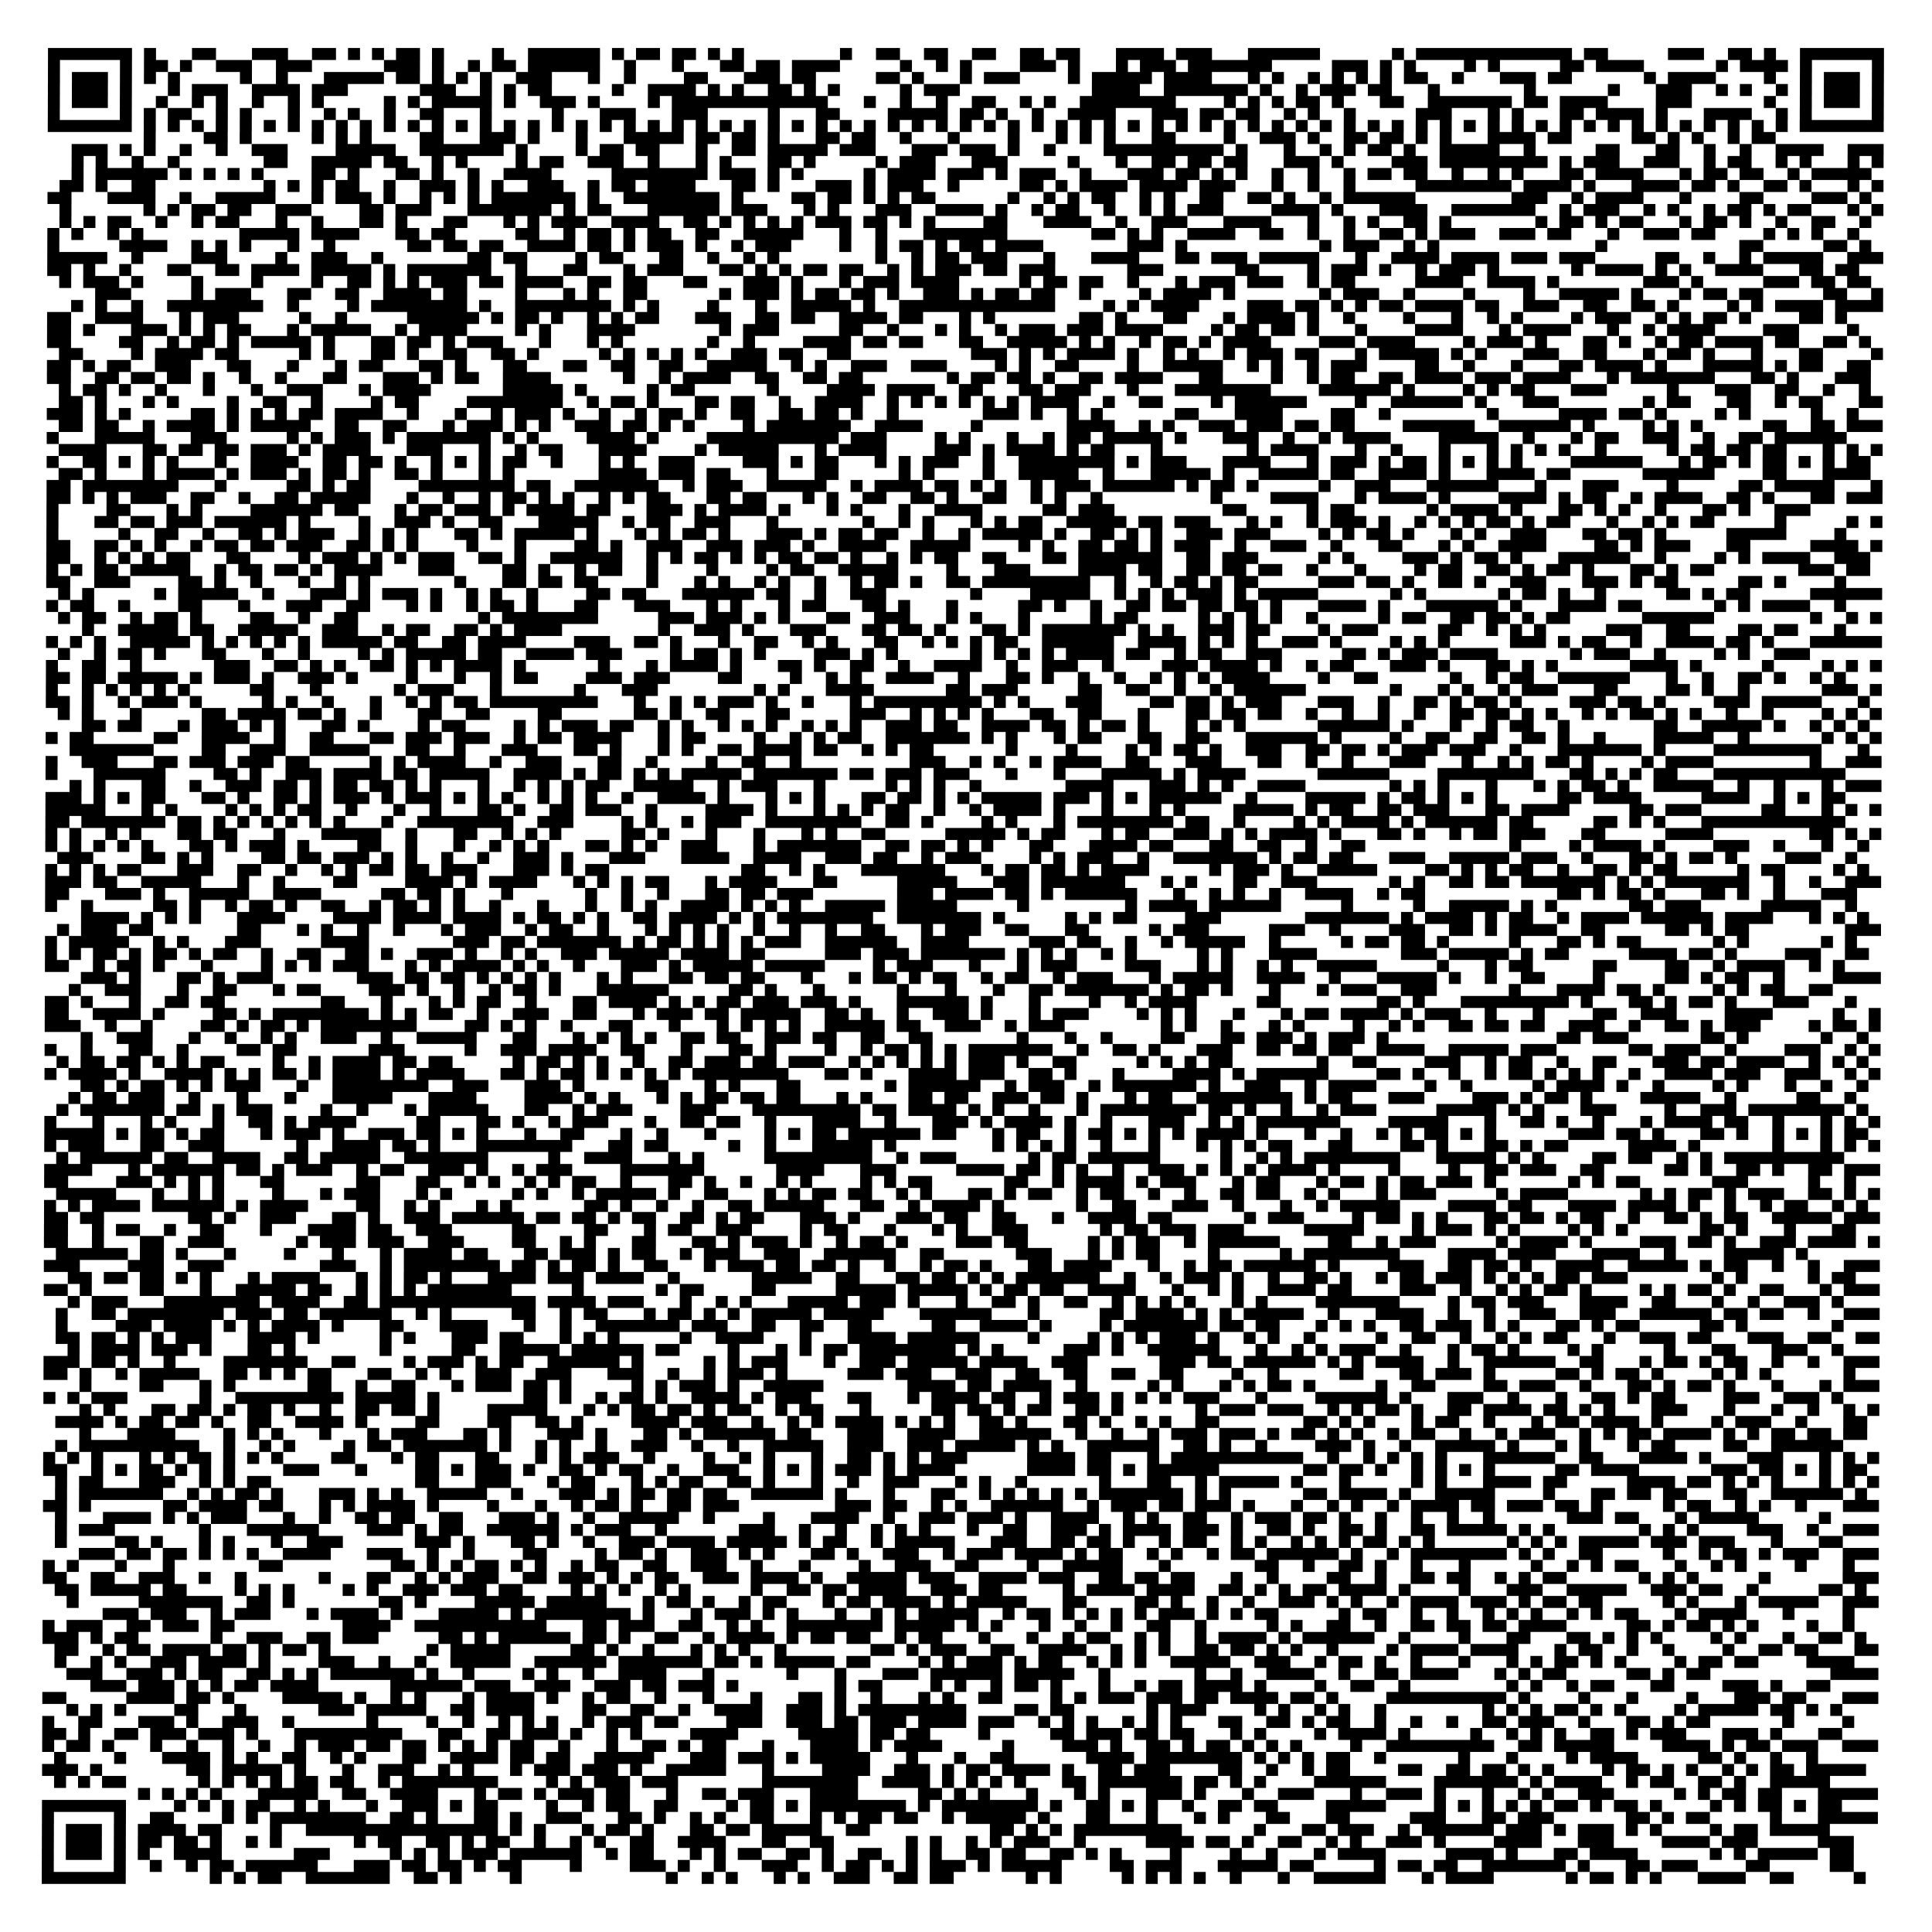 <?xml version="1.0" encoding="UTF-8"?>
<svg xmlns="http://www.w3.org/2000/svg" height="1288" width="1288" class="pyqrcode"><path transform="scale(8)" stroke="#000" class="pyqrline" d="M4 4.5h7m1 0h1m3 0h2m3 0h3m2 0h2m1 0h1m1 0h1m1 0h2m1 0h1m4 0h1m2 0h6m1 0h1m1 0h2m1 0h2m1 0h1m1 0h1m8 0h1m2 0h2m2 0h2m2 0h2m2 0h2m1 0h2m3 0h4m1 0h3m3 0h6m6 0h1m1 0h13m1 0h2m5 0h3m2 0h2m1 0h1m2 0h7m-153 1h1m5 0h1m1 0h2m1 0h1m2 0h3m2 0h3m6 0h3m1 0h1m2 0h1m1 0h2m1 0h6m2 0h1m3 0h1m3 0h2m1 0h2m1 0h4m5 0h1m2 0h1m1 0h1m4 0h3m1 0h1m3 0h1m1 0h3m1 0h7m5 0h3m1 0h1m1 0h1m4 0h1m1 0h1m5 0h2m1 0h4m6 0h1m1 0h4m1 0h1m5 0h1m-153 1h1m1 0h3m1 0h1m1 0h1m1 0h1m5 0h1m2 0h1m3 0h5m1 0h2m1 0h1m1 0h1m1 0h1m2 0h3m3 0h1m2 0h1m4 0h2m3 0h3m1 0h2m5 0h2m1 0h1m3 0h1m1 0h3m4 0h1m1 0h5m1 0h4m3 0h1m1 0h1m2 0h1m1 0h1m1 0h1m1 0h1m1 0h2m2 0h1m3 0h3m1 0h2m6 0h1m1 0h4m4 0h1m2 0h1m1 0h3m1 0h1m-153 1h1m1 0h3m1 0h1m3 0h1m1 0h3m2 0h4m1 0h3m6 0h3m2 0h1m1 0h1m1 0h2m5 0h1m2 0h4m1 0h1m1 0h1m2 0h2m1 0h1m1 0h1m5 0h1m1 0h3m11 0h4m2 0h7m1 0h1m2 0h1m1 0h3m1 0h2m3 0h1m7 0h1m6 0h1m3 0h3m2 0h1m1 0h1m2 0h1m1 0h1m1 0h3m1 0h1m-153 1h1m1 0h3m1 0h1m2 0h1m2 0h1m1 0h1m2 0h1m2 0h1m1 0h1m5 0h1m1 0h1m1 0h5m1 0h1m2 0h3m1 0h1m4 0h1m1 0h13m3 0h1m2 0h1m2 0h1m2 0h2m2 0h1m1 0h1m2 0h8m4 0h1m1 0h1m1 0h1m1 0h2m1 0h1m3 0h2m2 0h7m1 0h2m1 0h4m4 0h3m6 0h1m2 0h1m1 0h3m1 0h1m-153 1h1m5 0h1m1 0h1m1 0h2m2 0h1m1 0h1m3 0h1m2 0h1m1 0h1m2 0h1m2 0h2m3 0h1m5 0h1m3 0h3m3 0h3m5 0h1m3 0h2m4 0h5m1 0h2m1 0h1m2 0h1m2 0h4m3 0h3m1 0h2m1 0h2m2 0h1m1 0h1m2 0h1m5 0h3m3 0h1m1 0h1m3 0h2m1 0h4m1 0h1m3 0h4m2 0h1m1 0h1m5 0h1m-153 1h7m1 0h1m1 0h1m1 0h1m1 0h1m1 0h1m1 0h1m1 0h1m1 0h1m1 0h1m1 0h1m1 0h1m1 0h1m1 0h1m1 0h1m1 0h1m1 0h1m1 0h1m1 0h1m1 0h1m1 0h1m1 0h1m1 0h1m1 0h1m1 0h1m1 0h1m1 0h1m1 0h1m1 0h1m1 0h1m1 0h1m1 0h1m1 0h1m1 0h1m1 0h1m1 0h1m1 0h1m1 0h1m1 0h1m1 0h1m1 0h1m1 0h1m1 0h1m1 0h1m1 0h1m1 0h1m1 0h1m1 0h1m1 0h1m1 0h1m1 0h1m1 0h1m1 0h1m1 0h1m1 0h1m1 0h1m1 0h1m1 0h1m1 0h1m1 0h1m1 0h1m1 0h1m1 0h1m1 0h1m1 0h1m1 0h1m1 0h1m1 0h1m1 0h1m1 0h1m1 0h7m-145 1h1m4 0h2m1 0h1m5 0h1m1 0h1m1 0h1m4 0h2m3 0h3m1 0h1m3 0h1m3 0h5m1 0h2m1 0h2m1 0h1m3 0h2m1 0h2m2 0h1m3 0h1m4 0h1m3 0h1m1 0h1m1 0h1m3 0h2m4 0h1m2 0h3m1 0h1m2 0h2m1 0h2m1 0h1m1 0h1m3 0h4m1 0h2m5 0h2m1 0h1m1 0h1m2 0h1m1 0h2m-142 1h3m1 0h1m1 0h1m2 0h1m2 0h1m2 0h3m4 0h5m2 0h7m1 0h1m4 0h1m1 0h2m1 0h2m3 0h1m2 0h2m1 0h5m1 0h3m3 0h3m1 0h3m1 0h1m2 0h1m4 0h10m1 0h1m3 0h1m2 0h1m1 0h1m1 0h2m1 0h1m2 0h5m2 0h1m5 0h2m3 0h2m2 0h1m2 0h1m2 0h4m2 0h3m-151 1h1m1 0h1m2 0h1m2 0h1m7 0h2m2 0h5m1 0h2m2 0h1m1 0h1m4 0h1m1 0h2m2 0h3m2 0h1m3 0h1m1 0h1m3 0h2m1 0h1m5 0h1m1 0h3m3 0h3m5 0h1m3 0h1m2 0h2m1 0h2m1 0h2m3 0h3m1 0h1m4 0h3m1 0h9m1 0h1m1 0h3m2 0h3m2 0h1m1 0h2m2 0h1m1 0h1m3 0h1m1 0h1m-151 1h1m1 0h6m1 0h1m1 0h1m1 0h1m1 0h1m4 0h2m1 0h1m3 0h2m1 0h1m2 0h1m2 0h4m5 0h8m1 0h3m1 0h1m1 0h1m5 0h1m1 0h4m1 0h3m1 0h1m1 0h3m2 0h1m3 0h3m1 0h2m1 0h1m1 0h1m2 0h1m2 0h1m2 0h1m1 0h2m1 0h2m2 0h1m2 0h1m1 0h1m3 0h2m1 0h4m3 0h1m1 0h2m1 0h2m2 0h1m1 0h5m-151 1h2m1 0h1m2 0h2m9 0h1m1 0h1m1 0h1m1 0h2m2 0h1m2 0h3m1 0h1m1 0h1m2 0h3m2 0h1m1 0h2m1 0h4m3 0h2m1 0h1m3 0h3m1 0h1m1 0h3m2 0h1m5 0h2m1 0h1m1 0h4m1 0h4m1 0h3m3 0h1m2 0h1m2 0h1m5 0h8m1 0h4m1 0h1m3 0h4m1 0h2m1 0h1m2 0h2m1 0h1m3 0h1m1 0h1m-153 1h2m3 0h4m2 0h1m2 0h5m3 0h1m1 0h3m1 0h1m2 0h1m1 0h1m1 0h1m1 0h7m1 0h1m2 0h8m1 0h1m4 0h2m1 0h2m1 0h1m1 0h1m1 0h2m6 0h1m2 0h1m1 0h1m1 0h2m2 0h1m1 0h1m2 0h2m2 0h2m1 0h1m2 0h1m1 0h6m8 0h3m2 0h1m1 0h4m3 0h1m4 0h2m4 0h3m1 0h1m-151 1h1m6 0h1m1 0h1m1 0h2m1 0h2m2 0h3m4 0h2m1 0h3m3 0h7m1 0h1m1 0h2m3 0h6m1 0h3m3 0h1m1 0h1m3 0h3m2 0h4m1 0h1m2 0h1m1 0h2m2 0h1m2 0h1m1 0h1m1 0h3m4 0h4m1 0h1m3 0h4m2 0h7m2 0h1m1 0h3m2 0h1m1 0h1m2 0h1m1 0h2m1 0h1m1 0h2m3 0h1m1 0h1m-152 1h1m1 0h1m1 0h2m2 0h1m2 0h1m1 0h2m3 0h1m2 0h1m3 0h2m1 0h1m3 0h2m3 0h1m1 0h1m1 0h3m2 0h4m2 0h2m1 0h1m1 0h1m1 0h1m1 0h1m1 0h3m1 0h2m1 0h1m1 0h1m4 0h2m3 0h4m2 0h1m2 0h3m3 0h4m3 0h1m2 0h1m1 0h1m2 0h2m1 0h1m7 0h1m1 0h2m1 0h1m1 0h2m3 0h1m1 0h2m1 0h1m2 0h1m2 0h2m2 0h1m-152 1h1m1 0h1m2 0h1m1 0h1m8 0h5m1 0h4m3 0h2m1 0h2m5 0h2m2 0h1m1 0h2m1 0h1m1 0h2m2 0h2m2 0h5m3 0h1m2 0h1m3 0h7m7 0h2m1 0h1m1 0h1m2 0h4m2 0h2m2 0h1m2 0h1m2 0h2m1 0h1m1 0h3m2 0h3m1 0h2m3 0h1m2 0h3m1 0h2m4 0h1m1 0h1m1 0h1m2 0h1m-151 1h1m5 0h4m2 0h1m1 0h1m1 0h1m3 0h1m2 0h1m6 0h2m1 0h2m1 0h2m2 0h4m1 0h2m1 0h1m1 0h3m1 0h1m2 0h1m1 0h3m4 0h1m2 0h1m1 0h2m1 0h1m1 0h2m1 0h4m7 0h3m1 0h1m11 0h1m1 0h3m2 0h1m1 0h1m13 0h1m11 0h2m5 0h2m1 0h1m-152 1h5m2 0h1m4 0h3m4 0h1m2 0h3m2 0h1m7 0h2m1 0h2m4 0h1m1 0h2m3 0h2m2 0h1m2 0h1m1 0h1m8 0h1m2 0h1m1 0h2m1 0h3m3 0h1m3 0h4m3 0h2m1 0h3m1 0h5m3 0h1m2 0h4m1 0h4m1 0h3m1 0h3m5 0h2m2 0h1m2 0h1m1 0h5m2 0h3m-153 1h2m1 0h1m2 0h1m3 0h2m2 0h2m1 0h4m1 0h5m1 0h1m1 0h7m2 0h1m3 0h2m3 0h1m1 0h3m3 0h2m1 0h1m1 0h1m1 0h2m1 0h2m2 0h1m1 0h1m1 0h3m1 0h2m1 0h3m6 0h3m6 0h2m4 0h1m1 0h3m1 0h1m2 0h1m1 0h3m1 0h1m6 0h1m1 0h4m1 0h1m1 0h1m2 0h4m3 0h2m1 0h2m-150 1h1m1 0h3m1 0h1m4 0h1m4 0h1m4 0h1m2 0h2m1 0h1m1 0h1m1 0h3m1 0h2m1 0h4m2 0h2m1 0h2m3 0h2m3 0h3m1 0h1m3 0h1m1 0h3m1 0h4m5 0h1m1 0h2m1 0h2m2 0h1m3 0h1m1 0h3m1 0h3m2 0h1m1 0h2m5 0h4m2 0h4m1 0h1m7 0h3m1 0h1m5 0h3m1 0h2m1 0h2m-148 1h3m5 0h1m1 0h3m3 0h2m2 0h2m2 0h4m1 0h2m4 0h1m3 0h1m1 0h1m2 0h2m6 0h1m1 0h3m1 0h1m1 0h2m1 0h2m1 0h1m2 0h3m1 0h1m1 0h2m1 0h2m2 0h1m4 0h1m1 0h4m1 0h1m7 0h1m1 0h3m2 0h1m4 0h1m4 0h1m2 0h5m1 0h1m3 0h1m1 0h2m1 0h2m5 0h2m2 0h1m-151 1h1m1 0h1m2 0h1m2 0h8m2 0h1m4 0h1m1 0h8m1 0h1m2 0h8m1 0h1m1 0h1m4 0h1m3 0h1m2 0h5m1 0h1m2 0h13m4 0h1m1 0h1m1 0h4m4 0h3m1 0h2m1 0h1m1 0h1m1 0h2m1 0h4m1 0h2m2 0h3m2 0h2m2 0h2m1 0h1m4 0h1m1 0h1m1 0h4m1 0h4m-153 1h2m2 0h4m3 0h1m1 0h3m5 0h1m2 0h1m5 0h6m1 0h1m1 0h2m1 0h1m2 0h1m1 0h1m1 0h2m3 0h3m2 0h2m1 0h2m2 0h4m1 0h2m3 0h1m1 0h1m7 0h2m1 0h1m3 0h2m3 0h1m1 0h4m1 0h1m2 0h1m4 0h1m3 0h1m2 0h1m1 0h1m4 0h1m1 0h3m2 0h1m1 0h1m1 0h2m1 0h1m4 0h2m1 0h1m-150 1h2m1 0h1m3 0h3m1 0h1m1 0h1m1 0h2m3 0h1m1 0h5m2 0h1m1 0h4m4 0h1m1 0h1m3 0h4m7 0h1m1 0h3m5 0h2m2 0h1m3 0h1m1 0h1m2 0h1m1 0h3m1 0h3m1 0h4m4 0h1m1 0h2m1 0h2m1 0h1m3 0h1m4 0h4m3 0h1m1 0h4m3 0h1m2 0h1m1 0h4m4 0h3m4 0h1m-151 1h2m4 0h2m2 0h1m1 0h2m1 0h1m1 0h5m1 0h1m3 0h2m1 0h2m1 0h1m1 0h3m3 0h1m3 0h1m1 0h1m7 0h1m2 0h1m4 0h4m1 0h2m1 0h2m3 0h2m2 0h5m1 0h1m1 0h1m2 0h1m1 0h2m1 0h1m1 0h4m4 0h3m1 0h4m4 0h1m1 0h3m1 0h1m3 0h2m1 0h1m2 0h1m1 0h2m1 0h4m1 0h2m2 0h2m1 0h1m-151 1h2m4 0h1m1 0h4m1 0h2m5 0h1m1 0h1m3 0h2m1 0h1m2 0h2m2 0h2m1 0h1m5 0h1m1 0h1m1 0h1m1 0h1m1 0h1m2 0h3m1 0h2m2 0h2m10 0h3m1 0h1m1 0h1m1 0h4m1 0h1m2 0h1m1 0h1m2 0h1m1 0h3m1 0h2m3 0h1m1 0h5m1 0h1m1 0h1m3 0h3m2 0h2m3 0h1m1 0h2m1 0h1m3 0h1m3 0h2m4 0h1m-153 1h2m1 0h1m1 0h2m2 0h3m3 0h2m3 0h1m3 0h1m1 0h2m3 0h2m1 0h1m3 0h2m3 0h2m2 0h2m2 0h2m2 0h5m2 0h1m1 0h1m2 0h3m2 0h3m4 0h1m1 0h1m2 0h2m4 0h1m2 0h5m2 0h1m1 0h1m2 0h1m1 0h3m4 0h2m2 0h1m3 0h1m3 0h2m1 0h4m1 0h1m3 0h5m1 0h1m1 0h2m2 0h2m-152 1h2m2 0h2m1 0h2m1 0h2m1 0h1m2 0h1m2 0h1m3 0h2m3 0h3m1 0h1m1 0h2m2 0h4m6 0h1m2 0h1m1 0h4m2 0h2m2 0h2m1 0h2m7 0h1m1 0h2m1 0h2m1 0h1m2 0h2m1 0h4m3 0h2m4 0h1m2 0h1m1 0h2m2 0h2m1 0h4m1 0h3m1 0h4m3 0h1m1 0h7m3 0h2m1 0h1m3 0h3m-151 1h1m1 0h2m1 0h1m2 0h1m3 0h1m3 0h1m2 0h3m3 0h1m1 0h4m6 0h5m1 0h1m5 0h1m1 0h2m6 0h1m4 0h4m1 0h4m2 0h2m3 0h2m1 0h3m3 0h1m3 0h8m4 0h6m1 0h1m4 0h1m1 0h1m1 0h2m3 0h3m5 0h1m3 0h3m2 0h2m2 0h1m2 0h1m-151 1h2m1 0h1m3 0h1m1 0h1m4 0h1m2 0h2m2 0h1m4 0h1m1 0h2m4 0h8m2 0h1m1 0h2m1 0h1m3 0h2m1 0h2m2 0h1m2 0h4m2 0h1m1 0h1m1 0h1m1 0h1m1 0h1m1 0h1m1 0h4m2 0h1m2 0h2m4 0h1m1 0h6m4 0h1m2 0h6m1 0h1m3 0h3m7 0h1m1 0h2m3 0h2m2 0h1m1 0h2m3 0h2m-153 1h3m1 0h1m1 0h1m5 0h2m1 0h1m1 0h1m1 0h1m1 0h2m1 0h4m2 0h1m3 0h1m2 0h1m1 0h3m1 0h1m2 0h1m2 0h1m1 0h2m1 0h1m2 0h2m2 0h2m1 0h2m1 0h1m2 0h1m7 0h3m1 0h1m2 0h1m1 0h1m6 0h2m3 0h4m4 0h2m2 0h1m8 0h1m5 0h4m1 0h2m1 0h1m4 0h1m1 0h1m5 0h1m2 0h1m-150 1h2m1 0h2m2 0h1m1 0h4m1 0h1m1 0h5m2 0h2m2 0h2m3 0h1m1 0h3m1 0h1m1 0h1m2 0h3m1 0h2m1 0h1m1 0h1m4 0h1m1 0h7m2 0h4m4 0h1m7 0h4m2 0h1m1 0h1m2 0h3m1 0h3m1 0h2m1 0h2m4 0h6m2 0h6m1 0h1m4 0h1m1 0h1m1 0h1m5 0h2m2 0h2m1 0h3m-153 1h1m3 0h5m3 0h3m5 0h1m1 0h1m1 0h3m1 0h1m1 0h7m1 0h1m1 0h1m4 0h4m1 0h1m4 0h11m1 0h3m4 0h1m1 0h1m3 0h1m2 0h1m1 0h2m1 0h5m1 0h1m3 0h3m2 0h1m2 0h1m1 0h4m4 0h5m2 0h1m3 0h1m1 0h2m2 0h3m2 0h1m2 0h2m1 0h6m-149 1h4m3 0h2m1 0h2m1 0h2m1 0h3m1 0h1m1 0h4m3 0h3m3 0h1m2 0h1m1 0h2m3 0h4m4 0h1m1 0h5m3 0h1m1 0h4m4 0h3m1 0h1m1 0h4m1 0h1m1 0h2m3 0h1m7 0h1m1 0h4m3 0h1m2 0h1m3 0h1m3 0h1m1 0h1m1 0h1m1 0h1m2 0h1m5 0h1m1 0h2m1 0h2m1 0h2m3 0h1m1 0h1m1 0h1m-153 1h1m2 0h2m1 0h1m1 0h1m1 0h1m3 0h1m2 0h4m2 0h2m1 0h2m1 0h1m2 0h1m1 0h1m1 0h1m1 0h2m2 0h1m3 0h1m1 0h1m2 0h3m4 0h3m1 0h1m1 0h2m3 0h1m1 0h1m1 0h3m2 0h1m2 0h8m1 0h1m1 0h3m3 0h4m3 0h1m1 0h3m1 0h1m1 0h2m1 0h1m1 0h1m1 0h1m1 0h1m4 0h6m3 0h1m1 0h2m1 0h1m1 0h2m1 0h1m1 0h1m1 0h2m-151 1h2m1 0h1m3 0h1m1 0h4m1 0h1m1 0h3m1 0h1m1 0h2m1 0h1m2 0h2m1 0h1m3 0h1m1 0h1m7 0h4m1 0h3m1 0h2m3 0h1m3 0h2m5 0h1m1 0h1m4 0h1m2 0h5m2 0h1m3 0h5m1 0h1m2 0h5m1 0h2m2 0h4m1 0h1m3 0h4m1 0h2m6 0h6m4 0h2m3 0h4m-152 1h2m1 0h8m3 0h1m5 0h2m1 0h1m1 0h2m4 0h8m1 0h2m2 0h7m2 0h1m1 0h3m2 0h5m2 0h1m1 0h4m1 0h2m1 0h1m1 0h1m2 0h1m1 0h3m1 0h6m1 0h1m1 0h2m1 0h1m5 0h1m2 0h3m3 0h6m3 0h1m3 0h3m4 0h1m5 0h2m1 0h5m3 0h1m-153 1h2m1 0h1m1 0h1m1 0h3m2 0h2m2 0h1m2 0h2m1 0h5m3 0h1m2 0h1m2 0h1m1 0h2m1 0h1m1 0h1m2 0h1m1 0h1m1 0h2m3 0h2m1 0h2m3 0h1m1 0h1m2 0h2m2 0h2m1 0h1m2 0h2m2 0h1m1 0h1m2 0h1m9 0h1m4 0h4m3 0h1m1 0h4m1 0h1m4 0h4m1 0h1m1 0h2m2 0h1m1 0h4m2 0h2m1 0h1m3 0h2m1 0h3m-153 1h1m4 0h2m3 0h1m1 0h1m4 0h6m1 0h2m3 0h1m1 0h2m1 0h3m1 0h1m1 0h4m1 0h2m3 0h3m1 0h1m1 0h4m1 0h1m3 0h1m1 0h1m3 0h1m2 0h4m5 0h2m1 0h3m9 0h2m5 0h1m1 0h2m6 0h1m1 0h4m1 0h1m3 0h2m1 0h1m1 0h1m2 0h1m3 0h2m1 0h1m2 0h3m-147 1h1m3 0h2m1 0h2m1 0h3m1 0h6m1 0h1m4 0h1m2 0h3m1 0h1m2 0h2m3 0h5m2 0h1m1 0h2m2 0h3m3 0h1m7 0h1m2 0h1m1 0h1m3 0h1m1 0h1m1 0h2m2 0h5m1 0h2m1 0h3m3 0h1m1 0h1m2 0h1m1 0h3m1 0h1m2 0h1m1 0h1m1 0h1m1 0h2m1 0h1m1 0h2m3 0h1m2 0h1m1 0h1m1 0h2m5 0h1m5 0h1m1 0h1m-153 1h1m5 0h1m2 0h2m2 0h1m2 0h2m1 0h1m1 0h3m2 0h1m1 0h1m1 0h1m3 0h2m1 0h1m1 0h5m1 0h1m3 0h1m1 0h1m1 0h2m1 0h1m3 0h3m1 0h1m1 0h2m1 0h2m2 0h1m2 0h1m1 0h5m1 0h1m2 0h2m1 0h1m1 0h1m2 0h3m1 0h3m4 0h1m1 0h1m1 0h2m1 0h1m3 0h1m1 0h1m2 0h3m3 0h2m1 0h2m1 0h1m5 0h5m4 0h1m-150 1h2m2 0h2m1 0h1m1 0h1m2 0h1m1 0h2m1 0h2m1 0h3m2 0h2m1 0h1m1 0h1m4 0h1m3 0h1m4 0h2m1 0h1m2 0h3m2 0h3m1 0h3m1 0h1m2 0h4m2 0h5m4 0h1m1 0h1m2 0h2m1 0h2m1 0h1m1 0h3m2 0h1m2 0h3m2 0h1m3 0h2m3 0h1m1 0h1m2 0h4m4 0h2m1 0h1m1 0h3m3 0h2m5 0h4m1 0h1m-153 1h2m2 0h1m1 0h1m1 0h1m1 0h2m3 0h2m4 0h1m1 0h3m1 0h1m1 0h1m1 0h3m2 0h2m1 0h1m2 0h6m2 0h1m1 0h1m1 0h2m1 0h1m1 0h1m1 0h2m1 0h2m1 0h1m2 0h1m1 0h1m1 0h2m2 0h2m3 0h2m1 0h7m2 0h2m1 0h3m5 0h1m1 0h1m4 0h3m1 0h1m1 0h2m1 0h1m3 0h6m2 0h1m4 0h1m1 0h1m1 0h4m2 0h3m-152 1h1m1 0h1m1 0h2m1 0h5m2 0h1m1 0h2m1 0h2m1 0h1m1 0h4m3 0h3m4 0h2m1 0h1m2 0h1m1 0h2m2 0h1m4 0h1m4 0h1m1 0h2m2 0h5m4 0h1m3 0h3m4 0h4m1 0h2m2 0h2m1 0h2m1 0h2m2 0h1m3 0h1m4 0h1m1 0h2m2 0h2m1 0h1m1 0h2m1 0h1m3 0h2m1 0h1m1 0h2m7 0h3m1 0h2m-152 1h2m2 0h3m4 0h2m1 0h1m2 0h1m3 0h1m2 0h1m1 0h1m7 0h1m3 0h2m1 0h2m1 0h2m4 0h1m3 0h1m1 0h1m2 0h1m1 0h1m2 0h1m2 0h1m1 0h2m1 0h1m2 0h2m1 0h9m2 0h1m2 0h1m1 0h2m1 0h1m1 0h2m5 0h3m1 0h2m1 0h1m2 0h2m1 0h1m2 0h3m3 0h3m1 0h1m1 0h2m5 0h2m1 0h1m4 0h1m-149 1h1m1 0h1m5 0h1m1 0h5m2 0h1m3 0h3m1 0h1m1 0h3m1 0h1m2 0h1m1 0h1m2 0h1m4 0h2m1 0h2m3 0h6m1 0h2m2 0h1m2 0h3m7 0h1m4 0h5m2 0h1m1 0h1m1 0h1m1 0h3m1 0h1m1 0h5m6 0h1m1 0h1m6 0h1m1 0h2m1 0h1m2 0h1m5 0h2m1 0h1m1 0h2m5 0h6m-153 1h1m1 0h2m2 0h1m4 0h2m3 0h1m3 0h3m2 0h2m3 0h1m1 0h1m2 0h1m1 0h2m1 0h1m3 0h2m3 0h3m3 0h1m1 0h1m3 0h1m1 0h2m3 0h2m1 0h1m3 0h1m5 0h2m1 0h1m2 0h1m2 0h2m1 0h2m1 0h2m1 0h2m1 0h1m3 0h4m1 0h1m3 0h6m1 0h1m3 0h4m1 0h2m6 0h1m1 0h1m1 0h4m2 0h1m-149 1h1m1 0h2m2 0h1m1 0h2m1 0h1m4 0h2m2 0h1m2 0h2m10 0h1m1 0h8m5 0h3m1 0h3m1 0h1m1 0h1m3 0h2m2 0h3m3 0h1m1 0h1m3 0h1m5 0h1m1 0h2m5 0h1m1 0h1m1 0h1m1 0h1m2 0h1m5 0h1m1 0h2m2 0h2m1 0h2m1 0h1m1 0h2m6 0h6m8 0h1m2 0h1m1 0h1m-150 1h1m2 0h5m1 0h2m2 0h5m2 0h3m2 0h1m1 0h2m2 0h2m1 0h1m1 0h4m8 0h1m2 0h3m1 0h1m3 0h3m3 0h2m1 0h2m1 0h1m3 0h2m1 0h1m1 0h7m1 0h1m1 0h1m2 0h3m1 0h2m4 0h1m1 0h3m5 0h2m2 0h1m1 0h1m1 0h1m5 0h3m2 0h2m4 0h2m1 0h2m3 0h1m-150 1h1m1 0h1m1 0h1m2 0h5m1 0h1m1 0h1m1 0h1m1 0h1m1 0h1m1 0h5m1 0h2m2 0h2m1 0h4m4 0h3m2 0h2m1 0h1m3 0h1m2 0h2m2 0h1m1 0h1m3 0h2m2 0h1m1 0h1m1 0h1m1 0h2m2 0h6m2 0h4m1 0h1m1 0h1m1 0h1m2 0h3m1 0h1m4 0h1m1 0h1m1 0h1m5 0h3m1 0h1m1 0h2m2 0h1m2 0h4m1 0h2m1 0h1m3 0h6m-152 1h1m2 0h1m1 0h2m1 0h1m3 0h2m3 0h1m2 0h1m4 0h1m1 0h1m1 0h5m1 0h2m2 0h4m1 0h3m4 0h1m1 0h2m1 0h1m1 0h1m4 0h3m1 0h1m1 0h1m6 0h1m1 0h1m1 0h1m1 0h1m1 0h4m1 0h2m2 0h1m1 0h2m2 0h3m5 0h2m1 0h1m1 0h3m1 0h4m6 0h1m1 0h3m2 0h1m4 0h1m1 0h1m2 0h3m-147 1h1m2 0h2m2 0h1m6 0h3m2 0h2m1 0h1m1 0h1m2 0h2m1 0h1m1 0h1m1 0h4m1 0h1m6 0h1m3 0h1m1 0h4m1 0h1m3 0h2m1 0h1m2 0h2m2 0h1m2 0h4m2 0h1m2 0h3m2 0h1m4 0h3m1 0h4m1 0h1m2 0h1m1 0h2m3 0h3m1 0h1m3 0h2m1 0h1m1 0h1m6 0h4m1 0h1m5 0h1m4 0h1m1 0h1m1 0h1m-153 1h2m1 0h2m1 0h5m1 0h1m1 0h3m1 0h1m2 0h3m1 0h1m4 0h1m3 0h1m2 0h1m1 0h2m4 0h3m1 0h3m4 0h2m4 0h1m2 0h1m1 0h1m2 0h4m2 0h1m3 0h2m1 0h1m2 0h1m2 0h1m2 0h1m1 0h1m1 0h1m1 0h4m4 0h1m2 0h2m6 0h1m2 0h1m1 0h2m2 0h6m3 0h1m2 0h1m2 0h2m1 0h1m2 0h1m1 0h1m-150 1h1m2 0h1m1 0h1m1 0h1m1 0h1m1 0h1m5 0h2m3 0h1m6 0h1m1 0h3m3 0h1m6 0h1m3 0h3m8 0h1m1 0h1m3 0h4m6 0h2m1 0h3m5 0h2m2 0h2m2 0h1m2 0h1m1 0h6m7 0h1m3 0h1m1 0h1m2 0h1m1 0h3m3 0h2m4 0h2m1 0h1m2 0h1m6 0h3m1 0h1m-153 1h2m1 0h1m2 0h1m1 0h3m1 0h1m5 0h1m1 0h1m2 0h1m3 0h1m2 0h1m1 0h1m1 0h2m1 0h9m3 0h1m2 0h1m1 0h1m1 0h3m1 0h1m2 0h1m3 0h1m1 0h9m1 0h1m1 0h1m3 0h3m4 0h2m1 0h2m1 0h1m1 0h3m3 0h3m2 0h1m2 0h2m1 0h1m1 0h2m1 0h1m4 0h3m1 0h2m1 0h1m4 0h3m1 0h5m3 0h1m-151 1h1m1 0h1m3 0h1m5 0h2m1 0h4m1 0h2m1 0h1m2 0h1m3 0h2m2 0h2m4 0h2m6 0h2m1 0h1m2 0h2m3 0h2m5 0h3m2 0h1m1 0h1m1 0h1m1 0h1m3 0h2m2 0h2m3 0h1m3 0h2m1 0h2m1 0h2m2 0h1m2 0h1m2 0h1m2 0h1m2 0h2m1 0h2m1 0h1m1 0h1m2 0h1m1 0h1m1 0h2m1 0h1m1 0h1m2 0h1m2 0h1m4 0h1m1 0h1m1 0h1m-150 1h2m1 0h2m3 0h1m1 0h3m1 0h1m1 0h1m3 0h2m1 0h1m4 0h1m1 0h2m4 0h1m1 0h1m1 0h3m1 0h2m2 0h1m1 0h1m2 0h1m1 0h1m1 0h1m2 0h1m1 0h1m1 0h1m2 0h3m1 0h2m2 0h4m1 0h2m1 0h1m1 0h2m1 0h1m3 0h1m1 0h1m1 0h1m6 0h6m1 0h1m3 0h1m2 0h1m1 0h2m2 0h1m7 0h2m2 0h5m1 0h1m2 0h1m1 0h1m1 0h1m-152 1h1m1 0h2m5 0h2m2 0h4m2 0h1m2 0h2m3 0h2m1 0h3m1 0h3m2 0h1m1 0h2m1 0h4m3 0h1m1 0h2m4 0h1m2 0h1m1 0h1m1 0h2m2 0h7m1 0h1m1 0h1m3 0h1m1 0h2m3 0h2m2 0h2m3 0h6m1 0h1m4 0h1m2 0h2m2 0h2m2 0h2m1 0h1m2 0h1m4 0h5m2 0h1m6 0h1m1 0h1m1 0h1m-151 1h7m4 0h2m2 0h3m2 0h5m3 0h2m2 0h1m3 0h3m3 0h2m1 0h1m3 0h1m1 0h1m2 0h2m1 0h4m1 0h2m2 0h1m1 0h1m1 0h2m6 0h1m4 0h1m4 0h1m1 0h1m1 0h2m1 0h1m2 0h3m2 0h2m1 0h2m1 0h1m1 0h3m1 0h3m2 0h1m3 0h7m1 0h1m4 0h9m3 0h1m-152 1h1m2 0h3m3 0h2m1 0h3m1 0h3m1 0h2m5 0h1m1 0h1m1 0h4m2 0h1m2 0h3m3 0h2m2 0h1m4 0h1m2 0h2m2 0h1m9 0h3m2 0h1m1 0h1m2 0h1m1 0h4m2 0h2m3 0h3m3 0h2m2 0h1m2 0h1m3 0h3m3 0h1m2 0h1m1 0h1m1 0h2m1 0h1m4 0h1m1 0h4m8 0h1m2 0h3m-153 1h1m3 0h6m4 0h2m1 0h1m2 0h3m1 0h4m1 0h2m1 0h5m2 0h4m1 0h1m1 0h2m1 0h1m1 0h1m1 0h5m1 0h7m1 0h2m1 0h3m1 0h3m3 0h1m3 0h1m3 0h5m1 0h1m1 0h4m6 0h6m4 0h8m3 0h2m1 0h1m1 0h1m1 0h2m3 0h11m-148 1h1m1 0h1m3 0h2m2 0h1m2 0h3m1 0h2m1 0h1m1 0h2m1 0h2m1 0h1m1 0h1m3 0h1m2 0h1m1 0h1m1 0h1m1 0h2m2 0h5m2 0h1m1 0h3m3 0h1m5 0h1m1 0h1m1 0h1m2 0h1m7 0h4m3 0h3m1 0h1m1 0h1m2 0h4m7 0h1m1 0h1m1 0h1m3 0h1m3 0h1m1 0h1m1 0h2m1 0h1m2 0h5m2 0h1m2 0h1m3 0h1m1 0h3m-153 1h3m1 0h1m1 0h1m1 0h2m3 0h2m1 0h1m2 0h2m1 0h1m1 0h3m1 0h1m1 0h3m1 0h1m1 0h1m1 0h1m2 0h1m1 0h1m1 0h1m2 0h1m2 0h4m1 0h1m3 0h1m1 0h1m1 0h1m3 0h2m1 0h2m1 0h1m1 0h1m1 0h5m1 0h3m1 0h1m1 0h1m1 0h6m2 0h1m4 0h5m1 0h1m1 0h2m1 0h1m1 0h1m1 0h1m5 0h2m1 0h4m5 0h4m2 0h1m1 0h1m1 0h2m-150 1h5m3 0h1m1 0h1m4 0h1m1 0h1m1 0h1m1 0h2m2 0h1m3 0h1m2 0h1m3 0h2m1 0h1m2 0h2m1 0h3m2 0h1m4 0h4m1 0h1m3 0h1m1 0h1m1 0h1m1 0h2m2 0h1m2 0h1m1 0h4m1 0h1m3 0h1m3 0h1m1 0h1m4 0h5m1 0h1m1 0h2m2 0h2m1 0h3m3 0h2m1 0h4m5 0h2m1 0h3m5 0h2m3 0h1m1 0h1m1 0h1m-153 1h2m1 0h7m1 0h2m1 0h1m1 0h1m1 0h1m1 0h1m1 0h1m1 0h1m3 0h1m2 0h8m2 0h3m4 0h1m1 0h1m2 0h1m1 0h3m2 0h8m2 0h2m1 0h1m4 0h1m1 0h1m3 0h1m1 0h8m1 0h2m2 0h1m4 0h1m1 0h1m1 0h4m1 0h1m1 0h6m1 0h2m5 0h2m1 0h1m1 0h1m3 0h12m-150 1h1m1 0h1m2 0h1m1 0h1m3 0h2m1 0h2m3 0h1m3 0h5m2 0h1m3 0h2m2 0h1m1 0h1m1 0h1m5 0h2m1 0h1m3 0h1m3 0h1m3 0h1m1 0h1m2 0h2m5 0h5m1 0h1m1 0h2m3 0h1m1 0h2m2 0h3m1 0h1m1 0h1m1 0h4m1 0h1m3 0h2m1 0h1m2 0h1m1 0h2m1 0h3m3 0h2m5 0h4m8 0h2m1 0h1m1 0h1m-153 1h1m1 0h1m1 0h1m1 0h1m1 0h1m3 0h2m1 0h1m1 0h3m1 0h1m4 0h2m2 0h1m3 0h1m2 0h1m1 0h1m1 0h1m3 0h2m1 0h1m1 0h1m2 0h3m3 0h1m1 0h7m2 0h2m1 0h2m1 0h1m1 0h1m3 0h2m3 0h4m1 0h2m3 0h2m2 0h2m2 0h1m2 0h2m12 0h1m4 0h1m1 0h4m1 0h1m4 0h3m2 0h1m3 0h1m2 0h1m-151 1h3m4 0h2m1 0h1m1 0h1m4 0h2m1 0h2m1 0h3m1 0h1m1 0h1m2 0h1m2 0h1m2 0h3m1 0h1m3 0h3m3 0h4m2 0h4m2 0h3m1 0h2m2 0h1m1 0h3m4 0h1m1 0h1m1 0h3m2 0h1m2 0h7m1 0h1m1 0h2m1 0h2m3 0h3m2 0h5m1 0h3m2 0h1m3 0h2m1 0h1m1 0h2m1 0h1m4 0h3m2 0h1m-151 1h1m1 0h1m1 0h1m1 0h2m3 0h3m2 0h2m2 0h1m2 0h1m1 0h1m1 0h2m1 0h2m1 0h3m3 0h3m1 0h1m1 0h2m11 0h2m2 0h1m1 0h1m3 0h7m3 0h1m1 0h2m1 0h2m1 0h1m1 0h4m5 0h1m1 0h3m1 0h1m2 0h5m4 0h2m1 0h1m1 0h1m1 0h2m2 0h1m2 0h2m1 0h1m1 0h2m5 0h1m1 0h2m4 0h1m1 0h1m-152 1h3m1 0h2m2 0h5m3 0h1m2 0h1m4 0h2m4 0h4m1 0h1m1 0h4m3 0h1m1 0h1m1 0h1m1 0h2m3 0h1m1 0h4m3 0h2m5 0h5m3 0h3m1 0h7m3 0h1m1 0h1m3 0h2m2 0h3m6 0h1m1 0h1m2 0h2m1 0h2m1 0h7m1 0h1m1 0h1m1 0h7m2 0h1m2 0h1m2 0h3m-153 1h2m3 0h3m1 0h1m2 0h5m2 0h4m5 0h2m1 0h2m1 0h1m3 0h1m6 0h1m2 0h1m2 0h1m3 0h2m1 0h2m1 0h3m7 0h3m1 0h4m1 0h2m1 0h1m1 0h6m3 0h1m2 0h1m1 0h1m2 0h1m2 0h4m2 0h1m1 0h2m11 0h2m1 0h1m1 0h2m1 0h1m3 0h2m1 0h1m2 0h1m3 0h3m-151 1h1m2 0h1m5 0h2m1 0h1m2 0h1m1 0h2m1 0h1m2 0h2m2 0h1m1 0h2m1 0h1m1 0h1m2 0h1m3 0h1m3 0h1m2 0h1m1 0h1m2 0h4m1 0h1m1 0h1m1 0h1m2 0h5m1 0h5m5 0h1m8 0h1m1 0h4m1 0h6m5 0h1m5 0h1m2 0h5m1 0h1m1 0h1m6 0h2m1 0h3m5 0h5m2 0h1m-148 1h4m1 0h1m1 0h1m1 0h1m3 0h4m4 0h4m1 0h4m1 0h4m1 0h1m1 0h2m1 0h1m1 0h1m2 0h2m1 0h4m1 0h1m1 0h1m1 0h8m2 0h7m1 0h1m5 0h1m1 0h1m1 0h2m4 0h3m7 0h7m1 0h1m1 0h4m1 0h1m1 0h2m2 0h1m1 0h4m1 0h6m1 0h4m3 0h1m1 0h1m1 0h1m-151 1h1m1 0h3m1 0h2m7 0h2m3 0h1m1 0h1m2 0h1m2 0h1m3 0h1m1 0h3m2 0h1m1 0h2m2 0h1m3 0h1m1 0h1m1 0h1m1 0h1m2 0h1m2 0h1m2 0h1m2 0h2m3 0h1m1 0h3m2 0h2m3 0h2m5 0h1m1 0h3m5 0h3m2 0h1m4 0h3m2 0h2m1 0h1m1 0h4m2 0h2m5 0h2m1 0h1m1 0h2m8 0h3m-153 1h1m1 0h5m2 0h1m1 0h1m3 0h3m5 0h4m7 0h3m1 0h2m1 0h7m1 0h1m1 0h2m1 0h1m1 0h1m1 0h1m1 0h3m2 0h6m2 0h4m5 0h3m1 0h2m2 0h1m2 0h1m1 0h5m2 0h1m5 0h1m1 0h2m1 0h2m1 0h1m5 0h1m3 0h2m1 0h1m1 0h2m6 0h1m1 0h1m6 0h1m1 0h1m-151 1h1m1 0h1m1 0h2m1 0h1m1 0h2m1 0h1m1 0h2m2 0h1m2 0h2m2 0h2m1 0h1m2 0h3m1 0h1m2 0h1m1 0h1m2 0h3m1 0h5m1 0h4m1 0h2m5 0h3m1 0h3m1 0h7m1 0h1m1 0h1m1 0h1m2 0h1m1 0h1m5 0h1m1 0h1m3 0h4m7 0h3m1 0h5m1 0h1m1 0h2m5 0h4m1 0h2m1 0h1m4 0h3m2 0h2m-152 1h2m2 0h1m1 0h2m1 0h1m3 0h1m4 0h1m1 0h1m1 0h1m1 0h3m3 0h1m1 0h1m1 0h4m1 0h1m1 0h1m2 0h1m3 0h3m1 0h1m1 0h5m1 0h5m4 0h1m1 0h3m3 0h1m3 0h1m1 0h3m4 0h3m3 0h1m1 0h1m2 0h1m1 0h1m2 0h5m5 0h1m3 0h1m1 0h2m5 0h2m4 0h2m2 0h1m1 0h4m2 0h1m1 0h1m-147 1h3m1 0h1m3 0h2m1 0h1m1 0h3m7 0h3m1 0h2m1 0h2m1 0h1m1 0h1m1 0h1m1 0h1m3 0h1m1 0h1m3 0h2m1 0h2m1 0h2m3 0h1m3 0h1m1 0h2m1 0h1m1 0h2m2 0h1m1 0h2m2 0h1m1 0h3m3 0h1m1 0h5m2 0h4m2 0h1m3 0h5m1 0h1m2 0h1m2 0h2m4 0h1m5 0h2m1 0h1m1 0h2m2 0h1m4 0h4m-151 1h1m2 0h3m3 0h1m2 0h2m3 0h1m1 0h2m4 0h3m1 0h1m2 0h1m2 0h1m1 0h2m1 0h1m3 0h6m5 0h2m1 0h1m3 0h1m6 0h1m3 0h1m3 0h1m2 0h2m1 0h7m1 0h1m1 0h2m1 0h1m3 0h1m3 0h1m1 0h3m2 0h3m6 0h1m3 0h4m1 0h2m1 0h1m4 0h1m1 0h1m1 0h2m2 0h2m-149 1h2m1 0h1m3 0h1m2 0h2m1 0h2m8 0h2m3 0h1m3 0h1m1 0h1m1 0h2m2 0h1m3 0h2m1 0h4m1 0h1m1 0h1m1 0h2m1 0h3m1 0h3m1 0h1m3 0h6m1 0h1m3 0h1m4 0h1m2 0h1m1 0h4m5 0h2m8 0h2m1 0h1m3 0h9m1 0h1m3 0h2m1 0h1m1 0h2m1 0h1m3 0h3m3 0h1m-151 1h2m2 0h4m1 0h1m4 0h2m1 0h1m1 0h8m1 0h1m1 0h1m1 0h2m2 0h1m2 0h3m2 0h2m3 0h1m1 0h3m1 0h2m1 0h5m2 0h2m1 0h1m2 0h1m2 0h3m1 0h1m3 0h1m1 0h3m4 0h1m1 0h1m1 0h1m3 0h1m3 0h1m1 0h2m1 0h4m1 0h1m1 0h3m2 0h1m3 0h1m4 0h2m2 0h3m4 0h4m5 0h1m2 0h1m-153 1h3m2 0h1m2 0h1m4 0h2m1 0h1m1 0h2m1 0h1m1 0h8m4 0h2m1 0h1m1 0h1m2 0h1m3 0h2m3 0h1m3 0h1m1 0h1m1 0h1m1 0h1m2 0h5m1 0h2m2 0h3m2 0h1m1 0h3m8 0h1m1 0h1m2 0h1m3 0h1m1 0h1m4 0h1m2 0h1m1 0h1m2 0h2m1 0h2m1 0h2m2 0h3m2 0h1m2 0h2m1 0h1m1 0h3m4 0h1m1 0h2m1 0h1m-150 1h1m2 0h3m3 0h1m2 0h1m2 0h1m1 0h1m2 0h3m2 0h1m2 0h5m3 0h2m3 0h1m1 0h1m1 0h1m1 0h1m2 0h2m1 0h2m2 0h3m1 0h2m2 0h2m2 0h2m7 0h1m3 0h1m2 0h1m4 0h2m3 0h2m1 0h3m1 0h1m1 0h3m1 0h1m14 0h2m1 0h3m6 0h2m1 0h1m6 0h1m2 0h1m-152 1h1m2 0h1m3 0h2m2 0h1m4 0h2m1 0h2m6 0h3m5 0h1m2 0h3m1 0h4m2 0h2m3 0h1m3 0h2m1 0h1m4 0h1m2 0h1m1 0h2m1 0h1m1 0h1m1 0h7m2 0h1m2 0h2m1 0h1m3 0h3m2 0h2m1 0h2m1 0h2m2 0h4m2 0h5m1 0h3m6 0h2m1 0h3m2 0h1m4 0h3m2 0h1m1 0h1m-152 1h1m1 0h2m1 0h2m1 0h1m1 0h1m1 0h2m4 0h1m2 0h1m1 0h4m1 0h2m1 0h2m5 0h1m1 0h2m1 0h1m1 0h1m2 0h1m2 0h2m1 0h3m1 0h2m1 0h3m2 0h1m1 0h1m1 0h1m1 0h1m1 0h1m1 0h3m1 0h1m2 0h2m5 0h1m1 0h1m1 0h1m1 0h2m7 0h1m2 0h2m4 0h3m2 0h1m1 0h2m2 0h1m2 0h2m3 0h3m1 0h2m1 0h4m2 0h1m1 0h1m1 0h1m-152 1h1m1 0h4m1 0h1m2 0h4m1 0h1m1 0h1m1 0h2m1 0h1m1 0h4m1 0h1m1 0h4m3 0h2m1 0h1m1 0h2m1 0h1m1 0h1m1 0h1m1 0h1m1 0h8m3 0h2m1 0h1m3 0h4m1 0h3m2 0h2m1 0h1m3 0h1m4 0h4m1 0h1m1 0h6m4 0h2m1 0h1m2 0h1m2 0h1m1 0h2m1 0h1m1 0h1m1 0h1m2 0h1m2 0h4m1 0h3m2 0h3m2 0h1m1 0h1m-150 1h2m1 0h1m1 0h2m1 0h1m1 0h1m1 0h3m3 0h1m2 0h8m2 0h3m3 0h3m1 0h1m5 0h2m3 0h1m1 0h1m3 0h2m7 0h1m1 0h6m2 0h1m1 0h3m2 0h1m1 0h7m1 0h1m2 0h3m2 0h1m1 0h4m4 0h1m2 0h1m5 0h1m1 0h4m1 0h1m2 0h1m4 0h1m1 0h1m3 0h1m2 0h1m2 0h1m-150 1h1m1 0h2m1 0h3m2 0h1m3 0h1m3 0h1m3 0h5m3 0h4m4 0h4m1 0h1m1 0h1m3 0h1m1 0h1m1 0h2m1 0h2m1 0h2m3 0h1m1 0h1m3 0h2m1 0h2m2 0h3m1 0h2m1 0h1m3 0h1m1 0h2m2 0h8m1 0h1m1 0h2m3 0h3m4 0h3m1 0h1m1 0h2m1 0h1m4 0h5m2 0h1m5 0h2m2 0h1m-150 1h1m1 0h7m1 0h2m1 0h1m1 0h3m4 0h1m2 0h1m3 0h1m1 0h5m3 0h2m2 0h1m1 0h3m4 0h3m3 0h9m1 0h2m1 0h4m1 0h1m1 0h1m2 0h1m3 0h1m1 0h8m1 0h2m1 0h1m2 0h1m2 0h1m1 0h3m5 0h5m1 0h1m1 0h1m3 0h3m4 0h1m2 0h3m1 0h8m1 0h1m-152 1h1m3 0h1m3 0h1m1 0h1m3 0h1m2 0h2m1 0h1m1 0h4m5 0h2m3 0h2m1 0h1m2 0h1m1 0h3m3 0h1m2 0h2m1 0h2m2 0h1m3 0h4m2 0h1m3 0h3m1 0h1m1 0h4m1 0h1m2 0h1m3 0h3m2 0h1m1 0h1m1 0h7m4 0h5m3 0h1m2 0h2m1 0h1m2 0h1m3 0h1m1 0h4m1 0h2m2 0h1m3 0h1m1 0h1m1 0h1m-153 1h5m1 0h1m1 0h2m1 0h1m1 0h2m3 0h1m1 0h3m1 0h1m2 0h3m1 0h2m1 0h1m1 0h1m3 0h1m2 0h2m3 0h1m2 0h1m3 0h1m4 0h1m1 0h1m1 0h2m1 0h6m1 0h2m3 0h1m1 0h2m2 0h1m1 0h2m1 0h1m1 0h1m1 0h1m1 0h4m1 0h1m3 0h1m2 0h1m2 0h1m1 0h1m1 0h2m1 0h1m1 0h1m6 0h3m1 0h2m1 0h1m3 0h2m1 0h1m2 0h1m1 0h1m1 0h1m1 0h2m-152 1h1m1 0h3m3 0h2m2 0h3m6 0h1m2 0h4m1 0h2m1 0h1m3 0h8m3 0h2m1 0h2m5 0h1m2 0h1m3 0h5m1 0h1m8 0h1m1 0h1m1 0h1m1 0h1m2 0h1m3 0h1m3 0h1m1 0h1m1 0h1m1 0h2m3 0h2m4 0h2m1 0h1m3 0h2m1 0h1m1 0h2m5 0h4m1 0h1m6 0h1m3 0h1m1 0h1m1 0h1m-152 1h1m1 0h6m1 0h2m2 0h4m2 0h2m1 0h5m2 0h7m5 0h1m2 0h4m3 0h1m1 0h1m5 0h9m2 0h1m1 0h3m6 0h1m1 0h2m1 0h6m5 0h1m2 0h1m1 0h1m1 0h8m3 0h5m1 0h1m1 0h1m4 0h2m1 0h2m2 0h1m1 0h1m1 0h10m-150 1h4m3 0h1m1 0h6m1 0h2m1 0h1m1 0h3m2 0h1m1 0h2m2 0h3m1 0h1m2 0h1m1 0h3m4 0h7m6 0h4m3 0h3m5 0h4m1 0h2m1 0h1m1 0h1m2 0h1m2 0h3m1 0h1m1 0h1m1 0h1m1 0h4m1 0h1m4 0h1m4 0h1m2 0h2m1 0h3m2 0h2m5 0h2m1 0h1m2 0h2m1 0h1m2 0h2m1 0h3m-153 1h2m4 0h3m1 0h1m1 0h1m1 0h1m3 0h2m6 0h2m3 0h2m2 0h1m1 0h1m2 0h1m1 0h1m1 0h2m2 0h1m3 0h2m1 0h1m2 0h1m2 0h1m1 0h1m4 0h1m1 0h1m1 0h2m6 0h2m2 0h1m1 0h4m1 0h1m1 0h3m3 0h1m1 0h2m3 0h1m1 0h2m1 0h1m1 0h2m1 0h3m1 0h1m6 0h1m1 0h1m1 0h2m6 0h3m5 0h1m2 0h1m-150 1h5m3 0h1m2 0h1m1 0h1m4 0h1m3 0h1m1 0h3m3 0h1m1 0h1m5 0h1m1 0h1m2 0h1m1 0h5m1 0h1m2 0h2m3 0h1m1 0h1m1 0h2m1 0h2m2 0h1m1 0h1m3 0h2m1 0h1m1 0h2m2 0h1m1 0h2m2 0h1m2 0h1m2 0h2m1 0h2m2 0h1m1 0h1m3 0h1m1 0h3m5 0h1m1 0h4m6 0h1m1 0h1m1 0h2m1 0h1m1 0h3m2 0h2m1 0h1m1 0h1m-153 1h1m1 0h1m1 0h4m1 0h6m1 0h1m1 0h4m4 0h2m2 0h1m1 0h1m3 0h1m1 0h1m6 0h2m1 0h1m2 0h1m2 0h1m2 0h2m1 0h5m3 0h2m2 0h1m1 0h4m1 0h1m6 0h1m2 0h2m3 0h3m2 0h1m3 0h1m2 0h1m1 0h5m4 0h4m1 0h2m3 0h4m1 0h4m1 0h1m2 0h1m2 0h1m1 0h2m2 0h1m1 0h1m-152 1h2m1 0h2m7 0h2m1 0h1m2 0h3m3 0h2m1 0h1m2 0h3m1 0h6m1 0h2m1 0h2m1 0h1m1 0h2m2 0h2m1 0h1m1 0h2m3 0h3m1 0h1m3 0h3m1 0h2m2 0h2m3 0h1m2 0h4m1 0h2m6 0h1m1 0h3m4 0h1m1 0h2m1 0h1m1 0h1m3 0h2m1 0h2m1 0h1m1 0h2m2 0h1m2 0h2m1 0h1m1 0h2m2 0h5m1 0h3m-153 1h2m2 0h1m1 0h2m2 0h1m2 0h2m3 0h1m3 0h4m1 0h2m2 0h3m5 0h2m4 0h2m3 0h1m1 0h2m2 0h3m4 0h1m1 0h2m3 0h1m3 0h1m1 0h1m2 0h3m6 0h1m1 0h2m1 0h3m1 0h3m5 0h5m4 0h1m1 0h3m1 0h1m1 0h1m4 0h1m1 0h1m1 0h1m6 0h2m1 0h1m3 0h1m3 0h2m-151 1h2m2 0h1m3 0h2m2 0h3m6 0h1m1 0h3m1 0h3m2 0h3m4 0h2m2 0h1m1 0h1m3 0h2m3 0h2m1 0h1m1 0h3m1 0h1m2 0h1m1 0h2m1 0h1m4 0h3m1 0h2m5 0h1m1 0h1m1 0h2m2 0h1m1 0h6m4 0h2m2 0h1m1 0h3m5 0h1m1 0h4m1 0h1m4 0h3m1 0h2m1 0h1m2 0h3m1 0h4m1 0h1m-152 1h6m1 0h2m1 0h1m3 0h1m4 0h1m3 0h1m3 0h1m1 0h4m1 0h2m3 0h2m1 0h3m1 0h1m1 0h2m2 0h1m1 0h3m2 0h3m2 0h6m2 0h2m6 0h3m3 0h1m1 0h1m1 0h2m4 0h1m5 0h1m1 0h8m4 0h4m1 0h4m3 0h4m2 0h1m4 0h5m1 0h1m-147 1h3m4 0h3m2 0h3m8 0h3m2 0h1m1 0h8m1 0h2m1 0h1m1 0h2m1 0h1m2 0h2m3 0h1m1 0h3m1 0h2m1 0h2m1 0h1m2 0h1m2 0h1m1 0h2m1 0h1m3 0h2m1 0h4m3 0h1m2 0h1m1 0h2m1 0h6m1 0h1m4 0h3m2 0h2m1 0h2m1 0h1m2 0h4m2 0h5m1 0h1m1 0h2m2 0h1m2 0h1m2 0h3m-151 1h2m1 0h2m1 0h2m1 0h1m1 0h1m3 0h1m1 0h4m3 0h1m1 0h1m1 0h2m1 0h1m3 0h4m1 0h3m1 0h4m2 0h1m6 0h5m2 0h2m3 0h2m1 0h2m1 0h1m1 0h1m1 0h7m2 0h1m2 0h1m1 0h3m1 0h1m2 0h1m2 0h2m1 0h1m2 0h1m1 0h2m1 0h3m1 0h1m1 0h1m1 0h1m1 0h2m1 0h3m7 0h1m1 0h1m5 0h1m1 0h2m-151 1h2m1 0h1m4 0h2m3 0h1m2 0h5m1 0h2m2 0h1m1 0h1m1 0h1m1 0h7m5 0h1m6 0h1m1 0h2m4 0h2m5 0h5m1 0h5m1 0h1m1 0h2m1 0h2m2 0h4m3 0h1m2 0h1m1 0h1m2 0h4m1 0h2m4 0h3m2 0h1m2 0h1m1 0h1m1 0h2m1 0h1m4 0h1m1 0h1m1 0h2m1 0h1m2 0h2m3 0h1m1 0h3m-151 1h1m1 0h3m3 0h8m1 0h4m2 0h2m1 0h13m1 0h4m1 0h3m3 0h1m2 0h1m1 0h1m3 0h5m1 0h3m1 0h1m3 0h1m2 0h2m1 0h1m2 0h2m2 0h1m1 0h1m1 0h1m1 0h1m3 0h1m1 0h1m4 0h7m4 0h1m1 0h2m1 0h3m3 0h4m2 0h2m3 0h1m2 0h1m2 0h3m1 0h1m-149 1h1m2 0h2m1 0h8m1 0h3m1 0h2m1 0h6m2 0h1m1 0h1m5 0h2m2 0h1m1 0h2m3 0h1m1 0h2m1 0h1m1 0h1m1 0h5m1 0h5m3 0h6m3 0h1m5 0h2m1 0h4m1 0h1m1 0h1m1 0h5m2 0h1m3 0h4m2 0h1m2 0h1m2 0h3m2 0h3m2 0h6m1 0h2m1 0h2m2 0h1m2 0h3m-152 1h1m4 0h3m1 0h4m1 0h1m1 0h1m1 0h4m1 0h1m3 0h2m3 0h4m3 0h1m2 0h1m2 0h7m1 0h3m2 0h2m2 0h2m2 0h2m5 0h2m2 0h4m1 0h1m4 0h1m1 0h7m1 0h2m1 0h2m3 0h1m1 0h1m1 0h1m2 0h2m1 0h3m1 0h1m1 0h1m3 0h2m1 0h1m1 0h2m5 0h2m1 0h1m7 0h1m-149 1h2m1 0h2m1 0h1m1 0h1m1 0h3m3 0h4m1 0h1m5 0h1m1 0h1m3 0h3m1 0h2m3 0h1m1 0h1m1 0h1m5 0h1m2 0h4m3 0h1m3 0h4m1 0h6m4 0h1m4 0h1m1 0h1m1 0h1m1 0h3m1 0h1m2 0h1m1 0h1m2 0h1m5 0h1m2 0h2m2 0h1m2 0h1m1 0h1m1 0h2m3 0h1m2 0h3m1 0h2m3 0h3m2 0h2m2 0h2m-151 1h1m1 0h4m1 0h3m1 0h1m3 0h2m1 0h1m7 0h1m5 0h2m2 0h5m1 0h6m1 0h2m4 0h1m3 0h1m1 0h1m1 0h2m1 0h8m1 0h1m1 0h1m5 0h3m1 0h1m2 0h6m3 0h1m2 0h1m1 0h1m1 0h3m2 0h1m3 0h1m1 0h2m1 0h1m4 0h1m1 0h1m5 0h1m3 0h2m3 0h3m2 0h1m-150 1h3m1 0h2m1 0h1m2 0h1m4 0h7m2 0h2m4 0h1m1 0h3m1 0h1m1 0h2m2 0h6m1 0h1m5 0h1m1 0h1m1 0h3m3 0h1m2 0h3m1 0h5m1 0h4m2 0h3m6 0h3m1 0h2m1 0h6m1 0h1m1 0h1m1 0h4m2 0h1m2 0h6m2 0h2m3 0h1m1 0h2m1 0h1m1 0h2m2 0h1m2 0h1m2 0h3m-153 1h2m1 0h1m2 0h1m1 0h5m2 0h2m1 0h1m1 0h1m1 0h2m3 0h2m2 0h1m1 0h1m2 0h3m2 0h3m3 0h3m2 0h1m2 0h1m1 0h3m1 0h1m5 0h3m1 0h3m2 0h3m2 0h2m2 0h2m2 0h2m2 0h2m4 0h1m2 0h1m5 0h2m3 0h2m1 0h3m1 0h1m5 0h2m1 0h1m1 0h2m1 0h1m4 0h1m1 0h1m1 0h1m6 0h1m-148 1h1m4 0h2m3 0h1m1 0h1m6 0h2m2 0h1m2 0h2m3 0h1m1 0h3m1 0h2m1 0h1m5 0h1m1 0h1m1 0h3m1 0h1m2 0h5m7 0h4m1 0h2m1 0h4m2 0h1m5 0h1m1 0h1m3 0h1m1 0h1m1 0h2m1 0h1m5 0h1m2 0h2m4 0h2m1 0h3m2 0h1m3 0h2m1 0h1m1 0h2m1 0h1m3 0h1m3 0h1m1 0h3m-153 1h1m1 0h1m1 0h3m6 0h1m2 0h9m1 0h5m1 0h1m7 0h2m1 0h1m2 0h1m1 0h2m1 0h1m2 0h4m1 0h1m1 0h3m3 0h2m3 0h1m1 0h4m1 0h2m2 0h1m1 0h3m1 0h1m1 0h1m1 0h1m1 0h3m3 0h1m4 0h6m1 0h1m3 0h3m2 0h1m3 0h1m2 0h2m1 0h1m1 0h2m4 0h3m2 0h3m1 0h1m-147 1h1m1 0h1m3 0h2m1 0h2m1 0h1m1 0h2m1 0h1m2 0h1m2 0h2m1 0h2m1 0h1m4 0h5m3 0h1m1 0h1m1 0h2m1 0h2m1 0h1m1 0h2m2 0h1m1 0h2m3 0h1m5 0h2m1 0h2m1 0h1m1 0h2m2 0h2m1 0h1m6 0h1m1 0h3m1 0h3m2 0h1m1 0h1m1 0h2m1 0h1m2 0h2m1 0h4m1 0h2m1 0h1m1 0h1m3 0h3m3 0h1m3 0h1m2 0h1m2 0h1m1 0h1m-152 1h4m1 0h1m1 0h2m1 0h2m1 0h1m2 0h2m2 0h4m1 0h1m4 0h2m4 0h2m2 0h2m1 0h1m4 0h4m1 0h3m2 0h1m2 0h1m1 0h1m1 0h4m1 0h1m1 0h1m1 0h1m2 0h2m1 0h1m3 0h2m1 0h1m2 0h1m1 0h1m2 0h2m7 0h2m1 0h1m1 0h1m3 0h1m1 0h2m2 0h1m3 0h1m1 0h2m1 0h4m1 0h1m4 0h1m1 0h3m2 0h1m3 0h2m-149 1h1m3 0h4m4 0h1m1 0h1m1 0h1m3 0h1m3 0h1m1 0h3m3 0h2m1 0h1m3 0h3m1 0h1m3 0h2m1 0h1m1 0h6m1 0h2m3 0h3m2 0h4m2 0h6m2 0h1m2 0h1m2 0h1m1 0h3m1 0h3m1 0h1m1 0h2m1 0h1m1 0h1m2 0h1m1 0h2m2 0h1m2 0h1m1 0h3m2 0h1m1 0h1m1 0h2m1 0h4m1 0h1m1 0h1m1 0h2m1 0h2m1 0h2m-151 1h1m1 0h10m2 0h1m2 0h1m1 0h1m4 0h1m1 0h2m1 0h7m1 0h1m2 0h1m1 0h1m2 0h1m2 0h3m2 0h1m2 0h1m2 0h5m2 0h3m2 0h3m1 0h5m1 0h1m1 0h1m2 0h6m2 0h2m1 0h1m2 0h1m4 0h3m1 0h1m2 0h1m2 0h5m1 0h1m3 0h1m1 0h1m3 0h1m1 0h2m4 0h2m2 0h6m-150 1h1m1 0h1m1 0h1m3 0h1m1 0h1m1 0h2m1 0h1m1 0h1m1 0h1m4 0h2m3 0h1m1 0h2m3 0h2m3 0h1m1 0h1m1 0h3m2 0h1m4 0h1m2 0h1m1 0h1m3 0h1m2 0h2m1 0h1m1 0h1m1 0h3m5 0h4m1 0h2m3 0h1m1 0h11m2 0h1m2 0h1m1 0h1m1 0h1m1 0h1m3 0h6m2 0h2m3 0h4m1 0h1m3 0h3m3 0h1m1 0h1m1 0h1m-153 1h2m2 0h1m1 0h1m1 0h2m1 0h1m1 0h1m1 0h1m4 0h3m3 0h1m4 0h2m1 0h1m1 0h3m1 0h1m2 0h2m1 0h1m1 0h2m2 0h1m2 0h3m2 0h1m1 0h1m1 0h1m1 0h3m1 0h1m1 0h4m6 0h4m1 0h2m1 0h1m1 0h6m7 0h2m1 0h2m1 0h1m2 0h1m1 0h1m1 0h1m1 0h1m5 0h2m1 0h4m6 0h3m1 0h2m1 0h1m1 0h1m1 0h2m-151 1h1m1 0h2m3 0h3m2 0h1m1 0h1m1 0h2m12 0h2m3 0h3m3 0h1m1 0h2m3 0h1m1 0h1m1 0h2m2 0h2m1 0h1m3 0h1m2 0h1m2 0h3m3 0h1m1 0h1m2 0h1m6 0h1m3 0h2m2 0h1m1 0h5m1 0h1m3 0h1m5 0h1m1 0h1m3 0h4m1 0h2m5 0h4m1 0h2m1 0h1m1 0h1m1 0h1m3 0h1m1 0h1m1 0h1m-152 1h1m1 0h7m2 0h1m1 0h1m1 0h2m1 0h1m3 0h3m1 0h1m1 0h1m2 0h5m2 0h1m3 0h3m1 0h1m1 0h2m1 0h2m1 0h2m2 0h6m1 0h1m3 0h1m3 0h2m2 0h1m1 0h1m1 0h1m1 0h1m1 0h1m1 0h7m1 0h1m1 0h1m6 0h2m1 0h4m1 0h1m2 0h5m4 0h1m3 0h2m1 0h2m1 0h2m3 0h2m2 0h6m1 0h1m-152 1h2m1 0h1m6 0h2m1 0h4m1 0h2m3 0h1m1 0h1m1 0h4m1 0h1m4 0h1m3 0h1m2 0h1m1 0h2m1 0h1m2 0h2m1 0h3m8 0h3m1 0h2m2 0h1m1 0h1m2 0h6m2 0h1m1 0h3m1 0h2m1 0h3m1 0h1m3 0h1m2 0h1m1 0h1m2 0h1m1 0h4m1 0h2m1 0h3m1 0h2m1 0h1m5 0h1m1 0h2m2 0h1m1 0h1m2 0h1m3 0h3m-152 1h1m3 0h4m1 0h1m1 0h1m1 0h3m3 0h1m2 0h1m2 0h2m1 0h2m2 0h2m3 0h3m1 0h1m2 0h1m2 0h5m2 0h1m4 0h1m3 0h4m2 0h1m2 0h3m1 0h3m1 0h1m2 0h4m2 0h1m1 0h1m2 0h2m2 0h1m1 0h3m1 0h2m1 0h1m2 0h1m2 0h1m2 0h1m2 0h1m6 0h3m1 0h2m3 0h1m1 0h5m5 0h1m-148 1h1m1 0h3m7 0h1m3 0h6m4 0h3m1 0h1m1 0h2m2 0h6m1 0h1m1 0h3m2 0h1m6 0h3m2 0h1m2 0h1m2 0h1m1 0h1m1 0h1m3 0h1m2 0h2m2 0h3m1 0h1m1 0h4m1 0h3m1 0h1m2 0h2m1 0h1m2 0h2m1 0h1m2 0h2m1 0h5m1 0h1m1 0h1m7 0h1m1 0h1m1 0h1m4 0h3m2 0h1m2 0h3m-152 1h1m4 0h2m1 0h1m3 0h1m1 0h1m3 0h1m2 0h3m6 0h3m1 0h1m3 0h2m1 0h1m2 0h1m2 0h3m1 0h4m1 0h5m1 0h1m1 0h2m2 0h1m1 0h5m3 0h3m2 0h2m1 0h2m1 0h1m2 0h1m1 0h2m2 0h1m1 0h1m2 0h1m1 0h1m1 0h1m1 0h2m1 0h1m1 0h1m6 0h1m1 0h1m1 0h1m1 0h5m1 0h3m1 0h3m3 0h1m3 0h2m-147 1h3m1 0h2m1 0h2m1 0h1m1 0h1m1 0h1m2 0h4m3 0h3m2 0h1m2 0h1m4 0h2m4 0h1m1 0h2m1 0h1m2 0h3m1 0h1m1 0h1m3 0h2m1 0h1m2 0h3m2 0h1m1 0h3m1 0h4m1 0h1m1 0h2m2 0h1m1 0h1m2 0h1m1 0h2m1 0h6m1 0h1m2 0h1m1 0h8m1 0h1m1 0h1m2 0h2m5 0h1m2 0h1m1 0h2m1 0h1m1 0h3m2 0h3m-153 1h1m1 0h1m3 0h1m3 0h1m7 0h2m9 0h2m1 0h1m1 0h1m1 0h2m1 0h1m1 0h1m2 0h1m1 0h2m2 0h2m2 0h3m2 0h1m3 0h1m4 0h1m2 0h3m2 0h2m4 0h1m2 0h5m3 0h1m7 0h2m2 0h1m2 0h2m1 0h1m2 0h1m3 0h1m5 0h1m2 0h1m1 0h1m1 0h2m3 0h1m2 0h1m1 0h1m4 0h1m3 0h1m-151 1h2m2 0h2m2 0h3m2 0h1m2 0h1m6 0h1m3 0h2m2 0h1m1 0h1m1 0h3m2 0h2m1 0h3m1 0h1m1 0h1m1 0h2m2 0h3m1 0h4m1 0h1m2 0h5m1 0h3m2 0h4m1 0h3m2 0h2m1 0h2m1 0h2m3 0h1m2 0h1m4 0h2m2 0h1m2 0h2m1 0h2m2 0h1m1 0h1m1 0h2m6 0h1m1 0h1m1 0h1m5 0h1m6 0h3m-152 1h2m1 0h5m1 0h2m4 0h1m1 0h1m1 0h1m4 0h1m1 0h1m2 0h3m1 0h3m1 0h2m4 0h1m1 0h1m1 0h1m2 0h1m1 0h1m5 0h1m2 0h2m1 0h2m1 0h4m2 0h3m1 0h2m5 0h1m1 0h4m1 0h4m2 0h2m1 0h1m1 0h1m1 0h2m1 0h4m1 0h1m4 0h1m3 0h3m2 0h5m2 0h3m1 0h2m2 0h1m5 0h2m1 0h1m-150 1h1m5 0h7m2 0h2m1 0h1m7 0h2m1 0h1m4 0h5m1 0h5m3 0h1m1 0h2m1 0h1m2 0h1m1 0h2m3 0h1m1 0h2m1 0h4m1 0h1m1 0h5m3 0h2m4 0h2m1 0h1m2 0h1m2 0h1m2 0h3m1 0h1m1 0h1m2 0h1m1 0h4m1 0h3m1 0h1m1 0h2m1 0h2m5 0h1m1 0h1m3 0h1m1 0h5m2 0h3m-148 1h3m1 0h3m2 0h1m1 0h3m3 0h1m1 0h4m1 0h1m3 0h5m1 0h1m1 0h8m1 0h1m3 0h1m1 0h3m1 0h1m1 0h1m3 0h1m2 0h1m1 0h1m1 0h5m2 0h1m1 0h2m1 0h1m1 0h1m1 0h1m1 0h1m1 0h3m1 0h1m1 0h1m1 0h2m5 0h1m1 0h2m2 0h1m2 0h1m2 0h1m1 0h1m1 0h1m2 0h1m1 0h1m1 0h2m3 0h1m1 0h4m3 0h1m4 0h1m-151 1h1m1 0h3m2 0h2m1 0h3m1 0h2m9 0h4m2 0h11m3 0h2m1 0h3m2 0h2m2 0h1m1 0h1m2 0h8m1 0h5m1 0h1m1 0h1m3 0h1m2 0h1m2 0h1m2 0h2m2 0h1m5 0h1m1 0h1m2 0h2m2 0h1m2 0h2m1 0h2m1 0h2m1 0h4m5 0h2m1 0h1m1 0h2m1 0h1m1 0h1m4 0h1m2 0h1m-151 1h3m1 0h1m1 0h2m6 0h1m2 0h3m2 0h2m1 0h3m5 0h2m1 0h1m1 0h6m1 0h2m1 0h1m2 0h2m2 0h1m1 0h4m1 0h1m1 0h2m1 0h2m2 0h1m1 0h2m3 0h1m3 0h1m2 0h1m1 0h2m2 0h1m1 0h1m2 0h1m1 0h4m1 0h1m1 0h6m2 0h1m4 0h1m3 0h2m3 0h2m1 0h1m1 0h1m1 0h1m4 0h1m1 0h1m3 0h1m2 0h2m1 0h1m-151 1h2m2 0h1m1 0h2m1 0h4m1 0h2m1 0h1m1 0h2m1 0h1m8 0h1m1 0h5m5 0h2m1 0h1m2 0h1m3 0h1m1 0h1m1 0h1m2 0h1m7 0h2m1 0h1m1 0h3m2 0h2m2 0h4m2 0h1m1 0h1m1 0h1m2 0h2m1 0h2m1 0h1m1 0h1m2 0h1m4 0h1m1 0h4m1 0h4m3 0h1m1 0h2m2 0h1m2 0h1m4 0h1m2 0h2m1 0h2m3 0h2m-152 1h1m2 0h1m1 0h1m2 0h3m1 0h4m1 0h1m4 0h3m2 0h1m2 0h1m2 0h5m2 0h6m1 0h7m1 0h2m1 0h1m1 0h5m1 0h2m4 0h1m1 0h1m1 0h3m1 0h1m1 0h2m2 0h1m1 0h1m1 0h1m2 0h5m2 0h3m2 0h1m1 0h2m1 0h1m2 0h1m3 0h1m3 0h1m1 0h1m1 0h2m1 0h1m1 0h1m4 0h1m1 0h2m1 0h2m4 0h4m-149 1h3m2 0h3m1 0h1m1 0h2m2 0h2m1 0h1m1 0h1m1 0h7m1 0h1m2 0h1m4 0h1m1 0h1m2 0h1m2 0h4m3 0h1m6 0h1m3 0h1m3 0h3m1 0h6m1 0h5m2 0h1m7 0h1m2 0h1m2 0h4m2 0h1m2 0h2m1 0h4m3 0h1m1 0h1m1 0h2m5 0h2m1 0h1m1 0h2m10 0h4m-149 1h3m1 0h3m1 0h1m1 0h1m1 0h2m1 0h4m6 0h6m1 0h3m2 0h3m2 0h3m1 0h2m1 0h3m1 0h1m8 0h1m1 0h2m4 0h1m1 0h1m2 0h1m1 0h2m1 0h1m3 0h1m2 0h1m1 0h2m1 0h4m1 0h1m4 0h1m2 0h2m2 0h1m8 0h1m1 0h1m2 0h1m1 0h2m3 0h2m4 0h3m1 0h1m2 0h2m-149 1h2m5 0h4m1 0h2m1 0h1m4 0h5m1 0h1m2 0h1m1 0h1m3 0h1m1 0h4m1 0h1m2 0h1m1 0h2m2 0h1m3 0h1m3 0h1m3 0h2m1 0h1m2 0h1m3 0h1m1 0h1m2 0h2m4 0h1m1 0h1m1 0h3m1 0h3m1 0h2m1 0h4m1 0h2m1 0h1m4 0h10m1 0h1m4 0h1m3 0h1m4 0h1m3 0h3m1 0h2m3 0h3m-151 1h1m1 0h1m1 0h1m4 0h2m3 0h1m6 0h3m1 0h5m2 0h2m1 0h4m4 0h2m2 0h2m2 0h1m2 0h4m2 0h3m1 0h1m1 0h9m4 0h2m1 0h2m6 0h1m1 0h3m4 0h1m1 0h1m2 0h1m1 0h1m2 0h1m8 0h1m1 0h1m1 0h1m1 0h2m1 0h1m1 0h1m4 0h1m1 0h5m1 0h2m1 0h1m1 0h1m-150 1h1m2 0h2m3 0h3m1 0h1m2 0h3m2 0h1m6 0h1m4 0h1m2 0h1m2 0h1m1 0h1m1 0h1m2 0h1m1 0h3m1 0h2m4 0h3m2 0h3m1 0h2m1 0h3m1 0h4m1 0h3m2 0h1m1 0h1m1 0h1m2 0h1m1 0h1m1 0h1m3 0h2m2 0h2m1 0h1m1 0h2m2 0h1m2 0h1m2 0h1m2 0h2m1 0h3m2 0h1m3 0h2m1 0h1m1 0h2m6 0h1m4 0h1m-151 1h2m1 0h1m2 0h2m1 0h3m1 0h3m1 0h1m3 0h9m3 0h2m2 0h2m1 0h3m1 0h1m2 0h1m1 0h1m4 0h4m5 0h5m1 0h2m1 0h2m4 0h1m5 0h2m1 0h3m1 0h2m1 0h2m3 0h1m1 0h1m4 0h1m1 0h4m1 0h1m5 0h1m2 0h1m1 0h1m1 0h1m2 0h2m1 0h1m1 0h3m3 0h3m1 0h1m3 0h2m-150 1h1m1 0h2m1 0h1m3 0h1m2 0h1m2 0h1m2 0h1m2 0h1m1 0h3m1 0h2m1 0h2m1 0h1m1 0h1m1 0h1m1 0h2m2 0h1m3 0h1m2 0h2m1 0h1m1 0h2m3 0h1m3 0h4m1 0h1m1 0h4m5 0h1m4 0h3m1 0h1m2 0h2m1 0h1m1 0h2m1 0h1m1 0h1m1 0h1m4 0h1m2 0h9m2 0h2m1 0h5m4 0h4m1 0h1m1 0h2m1 0h3m2 0h3m-152 1h1m4 0h1m3 0h4m1 0h1m1 0h1m2 0h2m2 0h1m1 0h1m3 0h2m2 0h4m1 0h2m1 0h2m2 0h5m3 0h3m1 0h3m1 0h1m1 0h5m3 0h1m3 0h1m2 0h2m6 0h4m1 0h8m1 0h1m1 0h1m1 0h1m1 0h2m2 0h1m6 0h1m3 0h1m4 0h1m1 0h4m5 0h2m1 0h1m2 0h1m2 0h1m-148 1h3m1 0h1m7 0h2m1 0h5m1 0h1m3 0h1m2 0h3m2 0h1m1 0h1m3 0h1m1 0h3m1 0h3m1 0h1m2 0h5m3 0h1m4 0h4m2 0h3m1 0h1m1 0h2m1 0h4m1 0h1m2 0h2m1 0h3m4 0h2m2 0h1m2 0h1m1 0h2m4 0h2m2 0h2m1 0h2m1 0h1m1 0h1m4 0h1m1 0h2m1 0h1m1 0h1m2 0h1m1 0h1m1 0h2m1 0h5m-151 1h1m1 0h1m1 0h2m6 0h1m1 0h1m1 0h1m1 0h1m1 0h2m1 0h2m2 0h1m1 0h8m4 0h1m1 0h1m1 0h3m1 0h3m7 0h8m2 0h4m1 0h1m1 0h1m1 0h1m1 0h1m3 0h2m1 0h7m1 0h2m1 0h1m1 0h1m4 0h6m4 0h7m1 0h1m1 0h4m2 0h1m1 0h2m2 0h2m1 0h1m2 0h5m-141 1h1m1 0h1m1 0h1m1 0h1m3 0h5m2 0h2m2 0h4m3 0h1m1 0h2m1 0h1m1 0h3m1 0h2m3 0h1m2 0h2m1 0h3m3 0h4m5 0h2m1 0h1m1 0h1m3 0h1m3 0h1m1 0h1m3 0h3m1 0h1m3 0h1m2 0h3m3 0h1m2 0h3m1 0h1m3 0h1m2 0h1m1 0h1m2 0h3m5 0h1m1 0h1m1 0h2m1 0h2m3 0h5m-153 1h7m4 0h1m1 0h1m1 0h1m1 0h2m2 0h1m1 0h1m3 0h1m2 0h3m1 0h1m1 0h2m4 0h1m2 0h1m1 0h2m2 0h2m4 0h1m1 0h2m1 0h1m1 0h8m1 0h1m1 0h8m1 0h1m2 0h2m1 0h1m1 0h1m2 0h1m2 0h2m1 0h2m4 0h5m4 0h1m1 0h1m1 0h1m1 0h1m1 0h1m1 0h2m1 0h1m1 0h2m1 0h1m4 0h1m1 0h1m1 0h2m1 0h1m1 0h2m-150 1h1m5 0h1m2 0h2m4 0h1m1 0h1m1 0h8m2 0h2m1 0h1m3 0h2m1 0h1m2 0h3m3 0h2m1 0h1m2 0h1m1 0h1m2 0h2m3 0h1m1 0h1m1 0h2m1 0h2m2 0h1m1 0h5m1 0h1m3 0h2m3 0h1m3 0h1m1 0h1m3 0h2m3 0h2m5 0h3m3 0h2m1 0h3m6 0h2m1 0h1m1 0h2m5 0h1m3 0h5m-153 1h1m1 0h3m1 0h1m1 0h4m1 0h2m4 0h1m2 0h16m1 0h1m1 0h1m3 0h1m1 0h2m1 0h1m3 0h2m1 0h2m1 0h5m2 0h2m10 0h2m1 0h1m1 0h1m1 0h9m6 0h1m3 0h2m1 0h3m2 0h1m1 0h6m1 0h3m1 0h1m1 0h3m1 0h1m1 0h1m4 0h1m1 0h2m1 0h5m-149 1h1m1 0h3m1 0h1m1 0h2m1 0h2m1 0h1m2 0h1m1 0h1m6 0h1m1 0h2m2 0h2m1 0h1m1 0h2m2 0h1m2 0h1m1 0h1m2 0h2m2 0h4m3 0h2m2 0h2m6 0h1m1 0h1m2 0h1m1 0h1m1 0h3m2 0h1m5 0h4m1 0h2m1 0h1m2 0h2m2 0h1m1 0h1m2 0h3m1 0h1m4 0h4m3 0h3m4 0h4m1 0h3m5 0h3m-151 1h1m1 0h3m1 0h1m1 0h1m2 0h4m6 0h3m5 0h1m1 0h1m1 0h1m1 0h3m1 0h6m2 0h1m1 0h2m3 0h1m1 0h1m1 0h2m2 0h2m1 0h1m2 0h2m2 0h1m1 0h1m2 0h2m1 0h2m2 0h2m1 0h1m1 0h1m4 0h1m4 0h1m2 0h1m3 0h1m1 0h4m5 0h4m1 0h1m3 0h2m1 0h4m6 0h1m1 0h1m1 0h5m1 0h2m-151 1h1m5 0h1m2 0h1m2 0h1m1 0h2m1 0h6m3 0h3m1 0h2m1 0h2m1 0h1m1 0h2m4 0h1m4 0h3m1 0h1m2 0h1m3 0h3m2 0h1m1 0h2m1 0h1m1 0h1m1 0h3m1 0h1m1 0h5m4 0h2m1 0h3m3 0h5m1 0h2m5 0h1m1 0h2m1 0h2m2 0h7m1 0h1m3 0h2m1 0h3m4 0h2m5 0h2m-151 1h7m7 0h1m1 0h1m1 0h2m2 0h7m2 0h2m1 0h1m4 0h1m12 0h1m2 0h1m1 0h1m3 0h1m1 0h1m2 0h3m2 0h2m1 0h2m6 0h1m1 0h1m5 0h1m1 0h1m1 0h1m1 0h1m2 0h1m3 0h1m2 0h6m3 0h1m1 0h4m6 0h1m1 0h2m1 0h1m1 0h1m3 0h4m2 0h2m5 0h1"/></svg>
